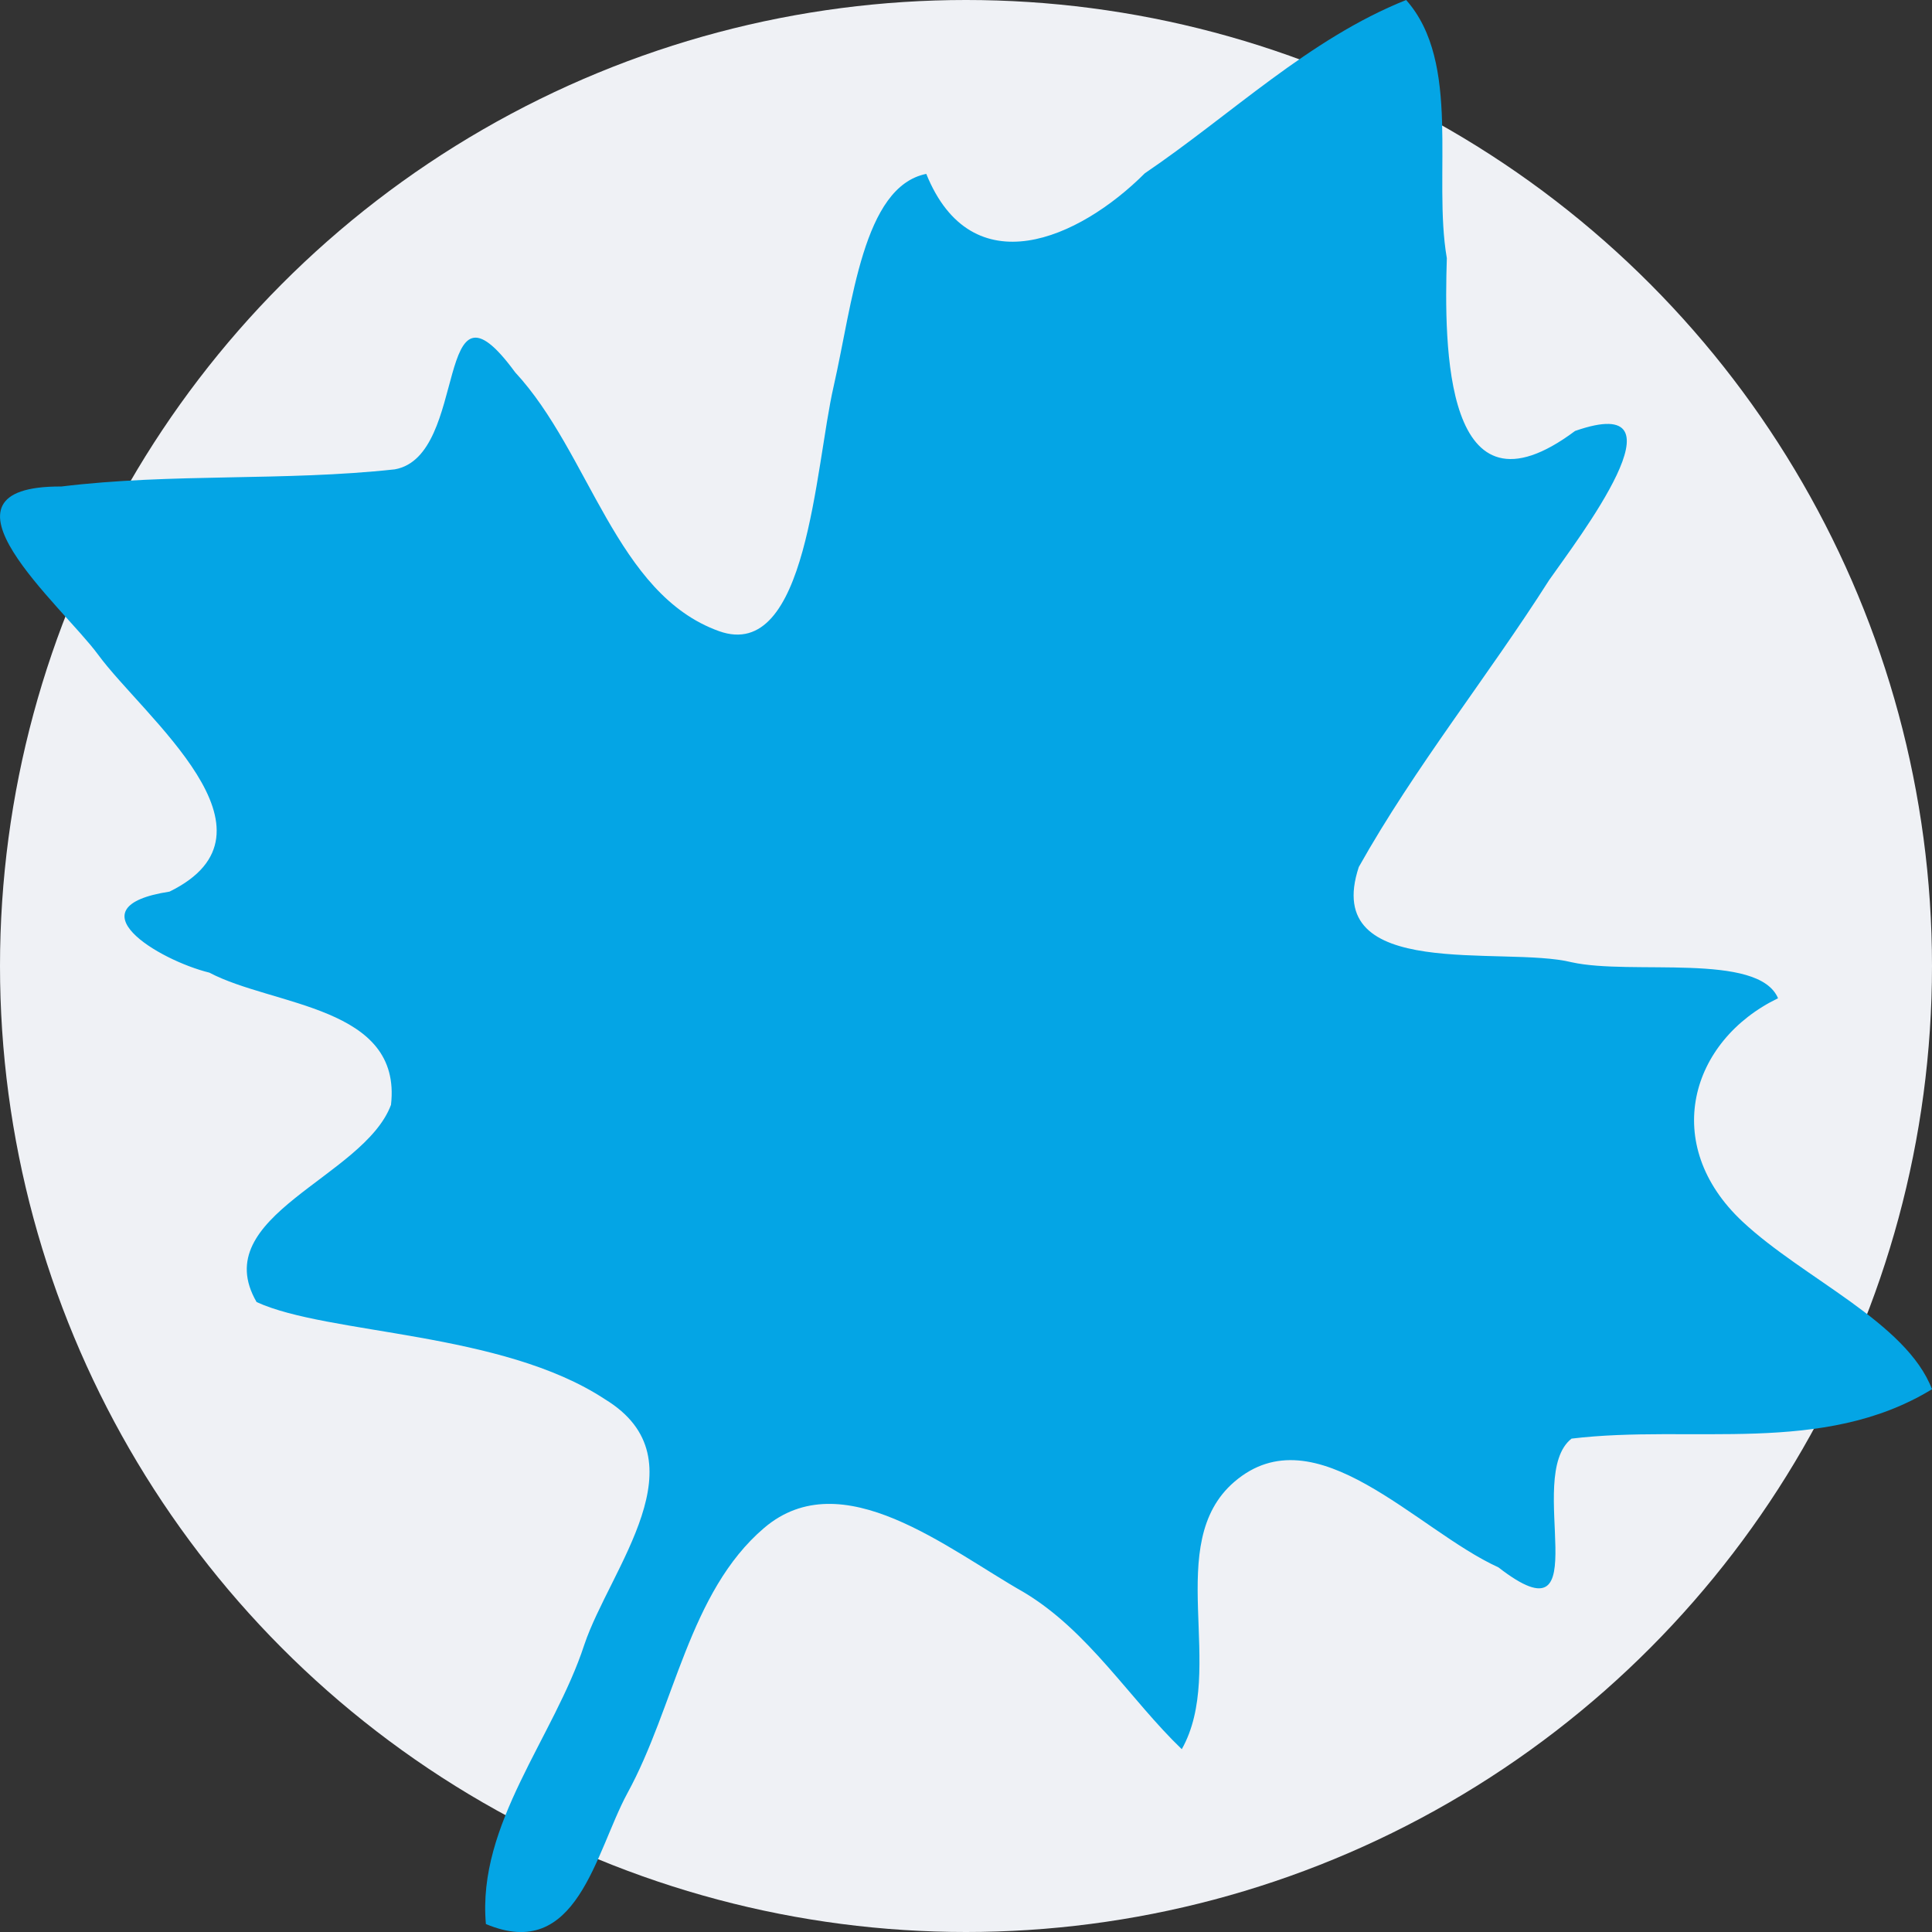 <svg xmlns="http://www.w3.org/2000/svg" width="16" height="16" version="1">
 <rect width="100%" height="100%" fill="#333333" stroke="none"/>
 <circle style="fill:#eff1f5" cx="8" cy="8" r="8"/>
 <path style="fill:#04a5e5" d="m 4.024,15.934 c -0.074,-0.83 0.564,-1.545 0.815,-2.313 0.212,-0.631 0.995,-1.531 0.171,-2.033 C 4.152,11.023 2.716,11.055 2.125,10.783 1.709,10.067 3.013,9.753 3.238,9.15 3.332,8.329 2.264,8.335 1.734,8.055 1.311,7.951 0.584,7.51 1.404,7.384 2.413,6.889 1.192,5.939 0.812,5.421 0.514,5.015 -0.661,4.023 0.508,4.029 1.424,3.917 2.353,3.987 3.269,3.887 3.892,3.777 3.584,2.152 4.266,3.083 4.886,3.751 5.1,4.921 5.955,5.227 6.688,5.489 6.749,3.874 6.904,3.199 7.061,2.509 7.146,1.546 7.671,1.44 8.049,2.374 8.936,1.98 9.481,1.435 10.195,0.951 10.839,0.322 11.645,-8e-8 c 0.462,0.52 0.219,1.455 0.337,2.138 -0.022,0.721 -0.026,2.244 1.062,1.431 0.973,-0.34 0.017,0.903 -0.214,1.234 -0.51,0.802 -1.112,1.548 -1.577,2.377 -0.316,0.956 1.199,0.649 1.763,0.789 0.496,0.11 1.546,-0.085 1.709,0.298 -0.728,0.352 -0.978,1.211 -0.293,1.851 0.507,0.473 1.356,0.833 1.568,1.387 -0.905,0.553 -1.992,0.289 -2.985,0.409 -0.401,0.313 0.246,1.727 -0.606,1.066 -0.675,-0.306 -1.513,-1.288 -2.187,-0.708 -0.595,0.512 -0.062,1.551 -0.435,2.214 C 9.358,14.074 9.016,13.507 8.478,13.186 7.847,12.828 6.974,12.105 6.329,12.653 5.704,13.185 5.589,14.133 5.195,14.852 4.929,15.344 4.78,16.253 4.024,15.934 Z"/>
</svg>
